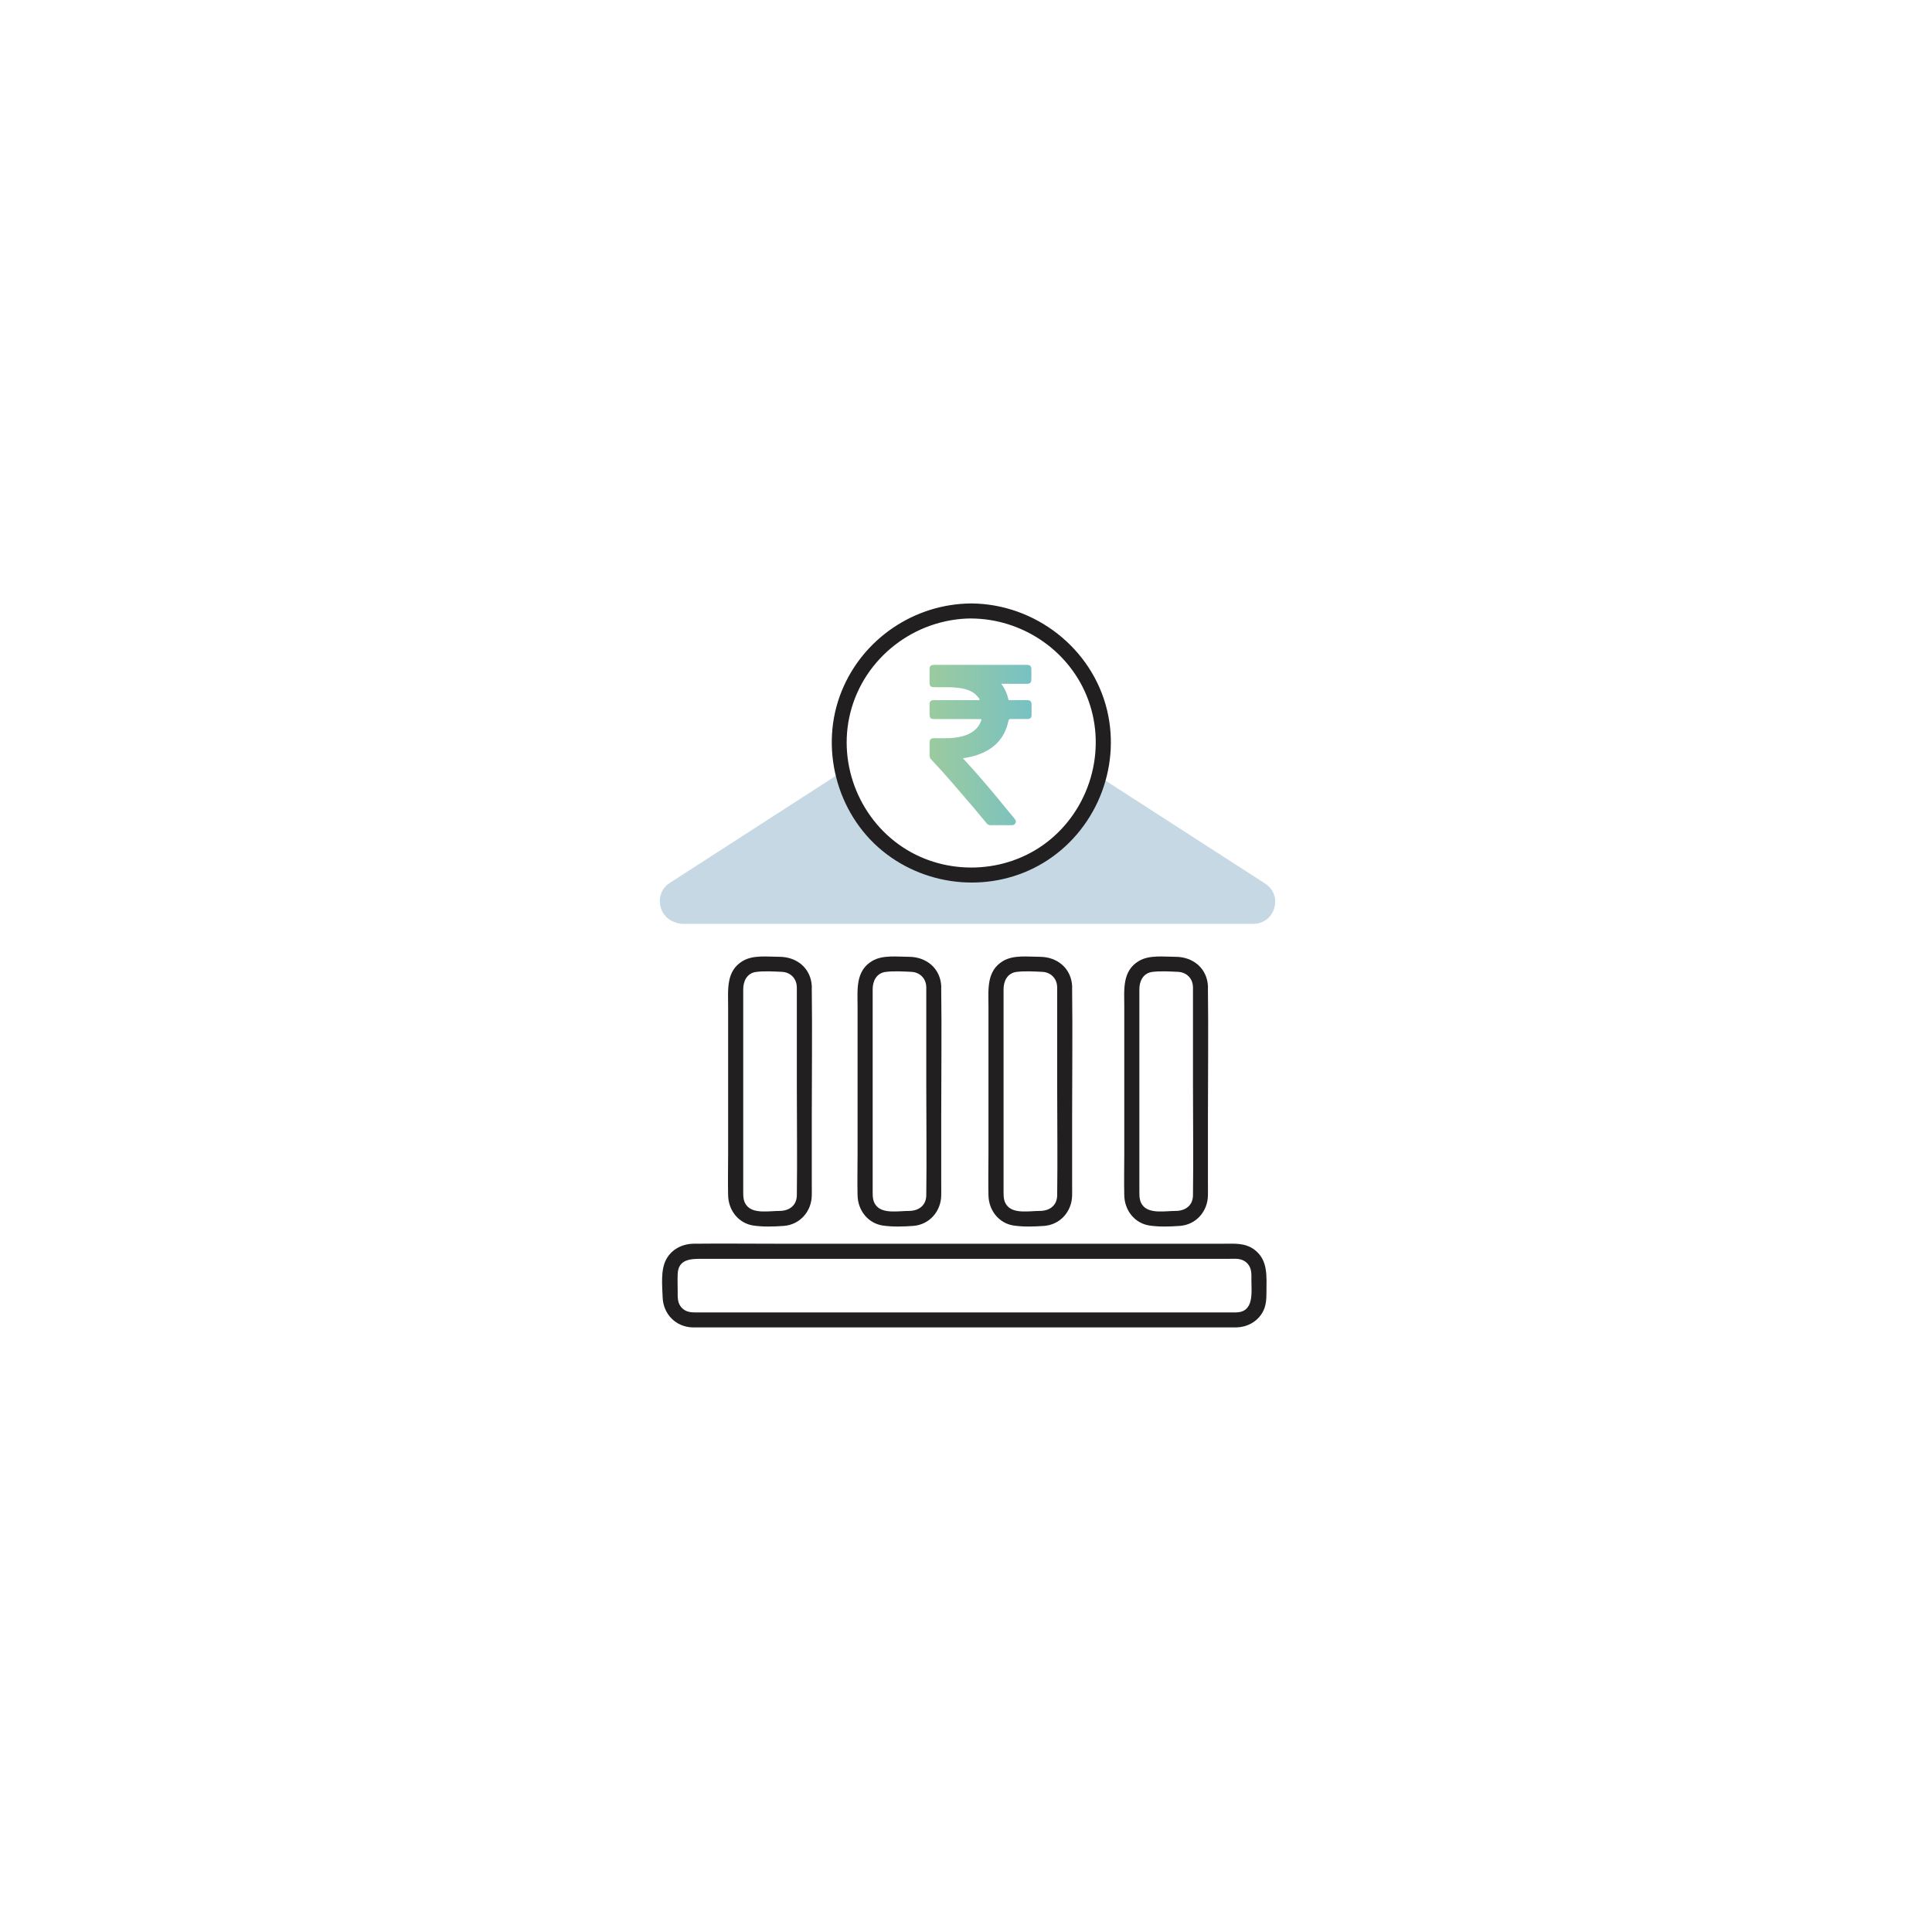 <svg width="600" height="600" viewBox="0 0 600 600" fill="none" xmlns="http://www.w3.org/2000/svg">
<g clip-path="url(#clip0_785_2544)">
<path d="M310.953 212.34C312.059 213.835 312.775 215.424 313.149 217.153C313.242 217.573 313.554 217.417 313.772 217.417C315.438 217.417 317.12 217.417 318.787 217.417C320.017 217.417 320.36 217.776 320.36 219.006C320.36 220.003 320.36 220.984 320.36 221.981C320.36 222.931 319.986 223.289 319.02 223.289C317.323 223.289 315.625 223.305 313.927 223.289C313.476 223.289 313.289 223.398 313.18 223.865C311.996 229.597 308.336 232.961 302.9 234.659C301.67 235.048 300.393 235.235 299.054 235.5C300.066 236.621 301.063 237.68 302.028 238.771C305.377 242.555 308.663 246.387 311.84 250.327C312.931 251.682 314.037 253.022 315.158 254.361C315.469 254.75 315.594 255.14 315.376 255.591C315.142 256.043 314.784 256.277 314.239 256.277C312.027 256.261 309.816 256.246 307.589 256.277C306.981 256.277 306.623 255.95 306.296 255.545C304.988 254.003 303.726 252.43 302.418 250.888C300.268 248.365 298.103 245.873 295.939 243.35C293.742 240.795 291.484 238.303 289.195 235.858C288.836 235.469 288.665 235.064 288.681 234.534C288.712 233.241 288.681 231.949 288.681 230.64C288.681 229.675 289.086 229.27 290.036 229.254C292.154 229.223 294.272 229.363 296.39 229.114C298.976 228.787 301.452 228.149 303.337 226.139C303.975 225.454 304.38 224.644 304.723 223.803C304.878 223.429 304.785 223.305 304.38 223.305C303.087 223.32 301.795 223.305 300.486 223.305C297.076 223.305 293.649 223.305 290.238 223.305C288.977 223.305 288.681 223.009 288.681 221.716C288.681 220.719 288.681 219.738 288.681 218.741C288.681 217.885 289.039 217.495 289.88 217.433C290.207 217.402 290.534 217.433 290.877 217.433C295.097 217.433 299.318 217.433 303.523 217.433C303.742 217.433 304.069 217.558 304.178 217.324C304.287 217.09 304.022 216.872 303.882 216.67C302.667 214.988 300.907 214.24 298.96 213.835C296.079 213.243 293.151 213.461 290.238 213.415C288.961 213.399 288.681 213.119 288.681 211.826C288.681 210.487 288.681 209.147 288.681 207.792C288.681 206.858 289.07 206.484 290.02 206.484C299.677 206.484 309.348 206.484 319.005 206.484C319.83 206.484 320.251 206.842 320.282 207.652C320.329 208.836 320.329 210.004 320.282 211.187C320.251 212.029 319.815 212.371 318.849 212.371C316.451 212.371 314.037 212.371 311.638 212.356C311.436 212.356 311.233 212.356 310.937 212.356L310.953 212.34Z" fill="url(#paint0_linear_785_2544)"/>
<path d="M247.464 306.412V337.188C247.464 348.527 247.62 359.881 247.464 371.219C247.417 374.443 245.05 376.063 242.044 376.063C239.038 376.063 234.412 376.966 232.17 374.708C230.799 373.337 230.815 371.671 230.815 369.926V307.222C230.815 304.652 232.014 302.191 234.864 301.833C237.418 301.522 240.284 301.693 242.854 301.818C245.424 301.942 247.355 303.811 247.449 306.412C247.558 309.403 252.23 309.418 252.121 306.412C251.903 300.743 247.511 297.145 242.029 297.145C238.4 297.145 233.992 296.507 230.721 298.407C225.426 301.506 226.127 307.347 226.127 312.518V358.152C226.127 362.513 226.018 366.905 226.127 371.266C226.236 375.876 229.319 379.91 234.007 380.611C236.998 381.047 240.378 380.938 243.384 380.72C248.414 380.346 251.981 376.265 252.105 371.328C252.137 369.942 252.105 368.54 252.105 367.154V347.047C252.105 333.762 252.277 320.476 252.105 307.191C252.105 306.942 252.105 306.677 252.105 306.428C252.105 303.422 247.433 303.422 247.433 306.428L247.464 306.412Z" fill="#221F20"/>
<path d="M384.042 407.587C377.438 407.587 370.834 407.587 364.215 407.587H318.098C300.467 407.587 282.836 407.587 265.221 407.587H225.1C222.032 407.587 218.979 407.587 215.911 407.587C214.4 407.587 212.968 407.384 211.815 406.232C210.32 404.736 210.46 402.867 210.46 400.936C210.46 399.176 210.382 397.401 210.46 395.641C210.662 390.89 214.743 390.937 218.185 390.937H230.645C245.285 390.937 259.941 390.937 274.582 390.937H327.692C341.943 390.937 356.178 390.937 370.429 390.937H381.83C382.531 390.937 383.232 390.906 383.933 390.937C385.288 390.984 386.534 391.42 387.468 392.463C388.792 393.959 388.636 395.75 388.636 397.572C388.636 401.372 389.508 407.369 384.042 407.571C381.051 407.68 381.036 412.353 384.042 412.243C387.328 412.119 390.35 410.53 392.047 407.649C393.215 405.64 393.309 403.506 393.309 401.263C393.309 396.466 393.901 391.342 389.555 388.087C386.674 385.922 383.294 386.249 379.93 386.249C368.171 386.249 356.412 386.249 344.653 386.249C326.835 386.249 309.002 386.249 291.184 386.249C274.395 386.249 257.59 386.249 240.8 386.249C232.327 386.249 223.854 386.156 215.397 386.249C211.908 386.296 208.638 387.931 206.925 391.062C205.118 394.364 205.663 399.207 205.788 402.867C205.959 408.101 209.853 412.088 215.117 412.243C215.802 412.259 216.487 412.243 217.173 412.243C227.639 412.243 238.09 412.243 248.556 412.243C266.078 412.243 283.584 412.243 301.106 412.243C318.627 412.243 335.729 412.243 353.048 412.243H382.624C383.092 412.243 383.559 412.243 384.042 412.243C387.048 412.243 387.048 407.571 384.042 407.571V407.587Z" fill="#221F20"/>
<path d="M370.491 306.412V337.188C370.491 348.527 370.647 359.881 370.491 371.219C370.445 374.443 368.077 376.063 365.071 376.063C362.065 376.063 357.44 376.966 355.197 374.708C353.826 373.337 353.842 371.671 353.842 369.926V307.222C353.842 304.652 355.041 302.191 357.891 301.833C360.446 301.522 363.311 301.693 365.881 301.818C368.451 301.942 370.382 303.811 370.476 306.412C370.585 309.403 375.257 309.418 375.148 306.412C374.93 300.743 370.538 297.145 365.056 297.145C361.427 297.145 357.019 296.507 353.748 298.407C348.453 301.506 349.154 307.347 349.154 312.518V358.152C349.154 362.513 349.045 366.905 349.154 371.266C349.263 375.876 352.347 379.91 357.035 380.611C360.025 381.047 363.405 380.938 366.411 380.72C371.442 380.346 375.008 376.265 375.133 371.328C375.164 369.942 375.133 368.54 375.133 367.154V347.047C375.133 333.762 375.304 320.476 375.133 307.191C375.133 306.942 375.133 306.677 375.133 306.428C375.133 303.422 370.46 303.422 370.46 306.428L370.491 306.412Z" fill="#221F20"/>
<path d="M328.316 306.412V337.188C328.316 348.527 328.471 359.881 328.316 371.219C328.269 374.443 325.902 376.063 322.896 376.063C319.89 376.063 315.264 376.966 313.021 374.708C311.651 373.337 311.666 371.671 311.666 369.926V307.222C311.666 304.652 312.865 302.191 315.716 301.833C318.27 301.522 321.136 301.693 323.706 301.818C326.275 301.942 328.207 303.811 328.3 306.412C328.409 309.403 333.082 309.418 332.973 306.412C332.755 300.743 328.362 297.145 322.88 297.145C319.251 297.145 314.843 296.507 311.573 298.407C306.277 301.506 306.978 307.347 306.978 312.518V358.152C306.978 362.513 306.869 366.905 306.978 371.266C307.087 375.876 310.171 379.91 314.859 380.611C317.849 381.047 321.229 380.938 324.235 380.72C329.266 380.346 332.832 376.265 332.957 371.328C332.988 369.942 332.957 368.54 332.957 367.154V347.047C332.957 333.762 333.128 320.476 332.957 307.191C332.957 306.942 332.957 306.677 332.957 306.428C332.957 303.422 328.285 303.422 328.285 306.428L328.316 306.412Z" fill="#221F20"/>
<path d="M287.663 306.412V337.188C287.663 348.527 287.819 359.881 287.663 371.219C287.617 374.443 285.249 376.063 282.243 376.063C279.237 376.063 274.612 376.966 272.369 374.708C270.998 373.337 271.014 371.671 271.014 369.926V307.222C271.014 304.652 272.213 302.191 275.063 301.833C277.618 301.522 280.483 301.693 283.053 301.818C285.623 301.942 287.554 303.811 287.648 306.412C287.757 309.403 292.429 309.418 292.32 306.412C292.102 300.743 287.71 297.145 282.228 297.145C278.599 297.145 274.191 296.507 270.92 298.407C265.625 301.506 266.326 307.347 266.326 312.518V358.152C266.326 362.513 266.217 366.905 266.326 371.266C266.435 375.876 269.519 379.91 274.207 380.611C277.197 381.047 280.577 380.938 283.583 380.72C288.613 380.346 292.18 376.265 292.305 371.328C292.336 369.942 292.305 368.54 292.305 367.154V347.047C292.305 333.762 292.476 320.476 292.305 307.191C292.305 306.942 292.305 306.677 292.305 306.428C292.305 303.422 287.632 303.422 287.632 306.428L287.663 306.412Z" fill="#221F20"/>
<path d="M392.888 274.39L341.351 241.153C336.756 258.8 320.714 271.836 301.635 271.836C282.556 271.836 265.626 258.068 261.561 239.658L208.03 274.188C203.046 277.412 204.417 284.576 209.385 286.32C210.21 286.679 211.129 286.912 212.173 286.912H389.212C395.987 286.912 398.604 278.081 392.903 274.406L392.888 274.39Z" fill="#C5D8E3"/>
<path d="M301.636 187.405C284.005 187.514 267.994 198.307 261.375 214.661C254.382 231.902 259.693 252.554 274.115 264.298C288.179 275.745 308.395 277.381 324.001 267.973C340.059 258.27 348.174 238.88 343.828 220.61C339.203 201.266 321.4 187.529 301.636 187.405C298.63 187.389 298.63 192.062 301.636 192.077C317.117 192.171 331.431 201.547 337.396 215.907C343.875 231.513 339.203 249.829 326.291 260.622C313.847 271.042 295.515 272.288 281.669 263.94C267.262 255.249 259.958 237.68 264.085 221.327C268.399 204.226 284.068 192.186 301.636 192.062C304.642 192.046 304.642 187.374 301.636 187.389V187.405Z" fill="#221F20"/>
</g>
<defs>
<linearGradient id="paint0_linear_785_2544" x1="288.681" y1="231.372" x2="320.36" y2="231.372" gradientUnits="userSpaceOnUse">
<stop stop-color="#9BCB9E"/>
<stop offset="1" stop-color="#78C1C4"/>
</linearGradient>
<clipPath id="clip0_785_2544">
<rect width="191.103" height="224.87" fill="white" transform="translate(204.898 187.405)"/>
</clipPath>
</defs>
</svg>
